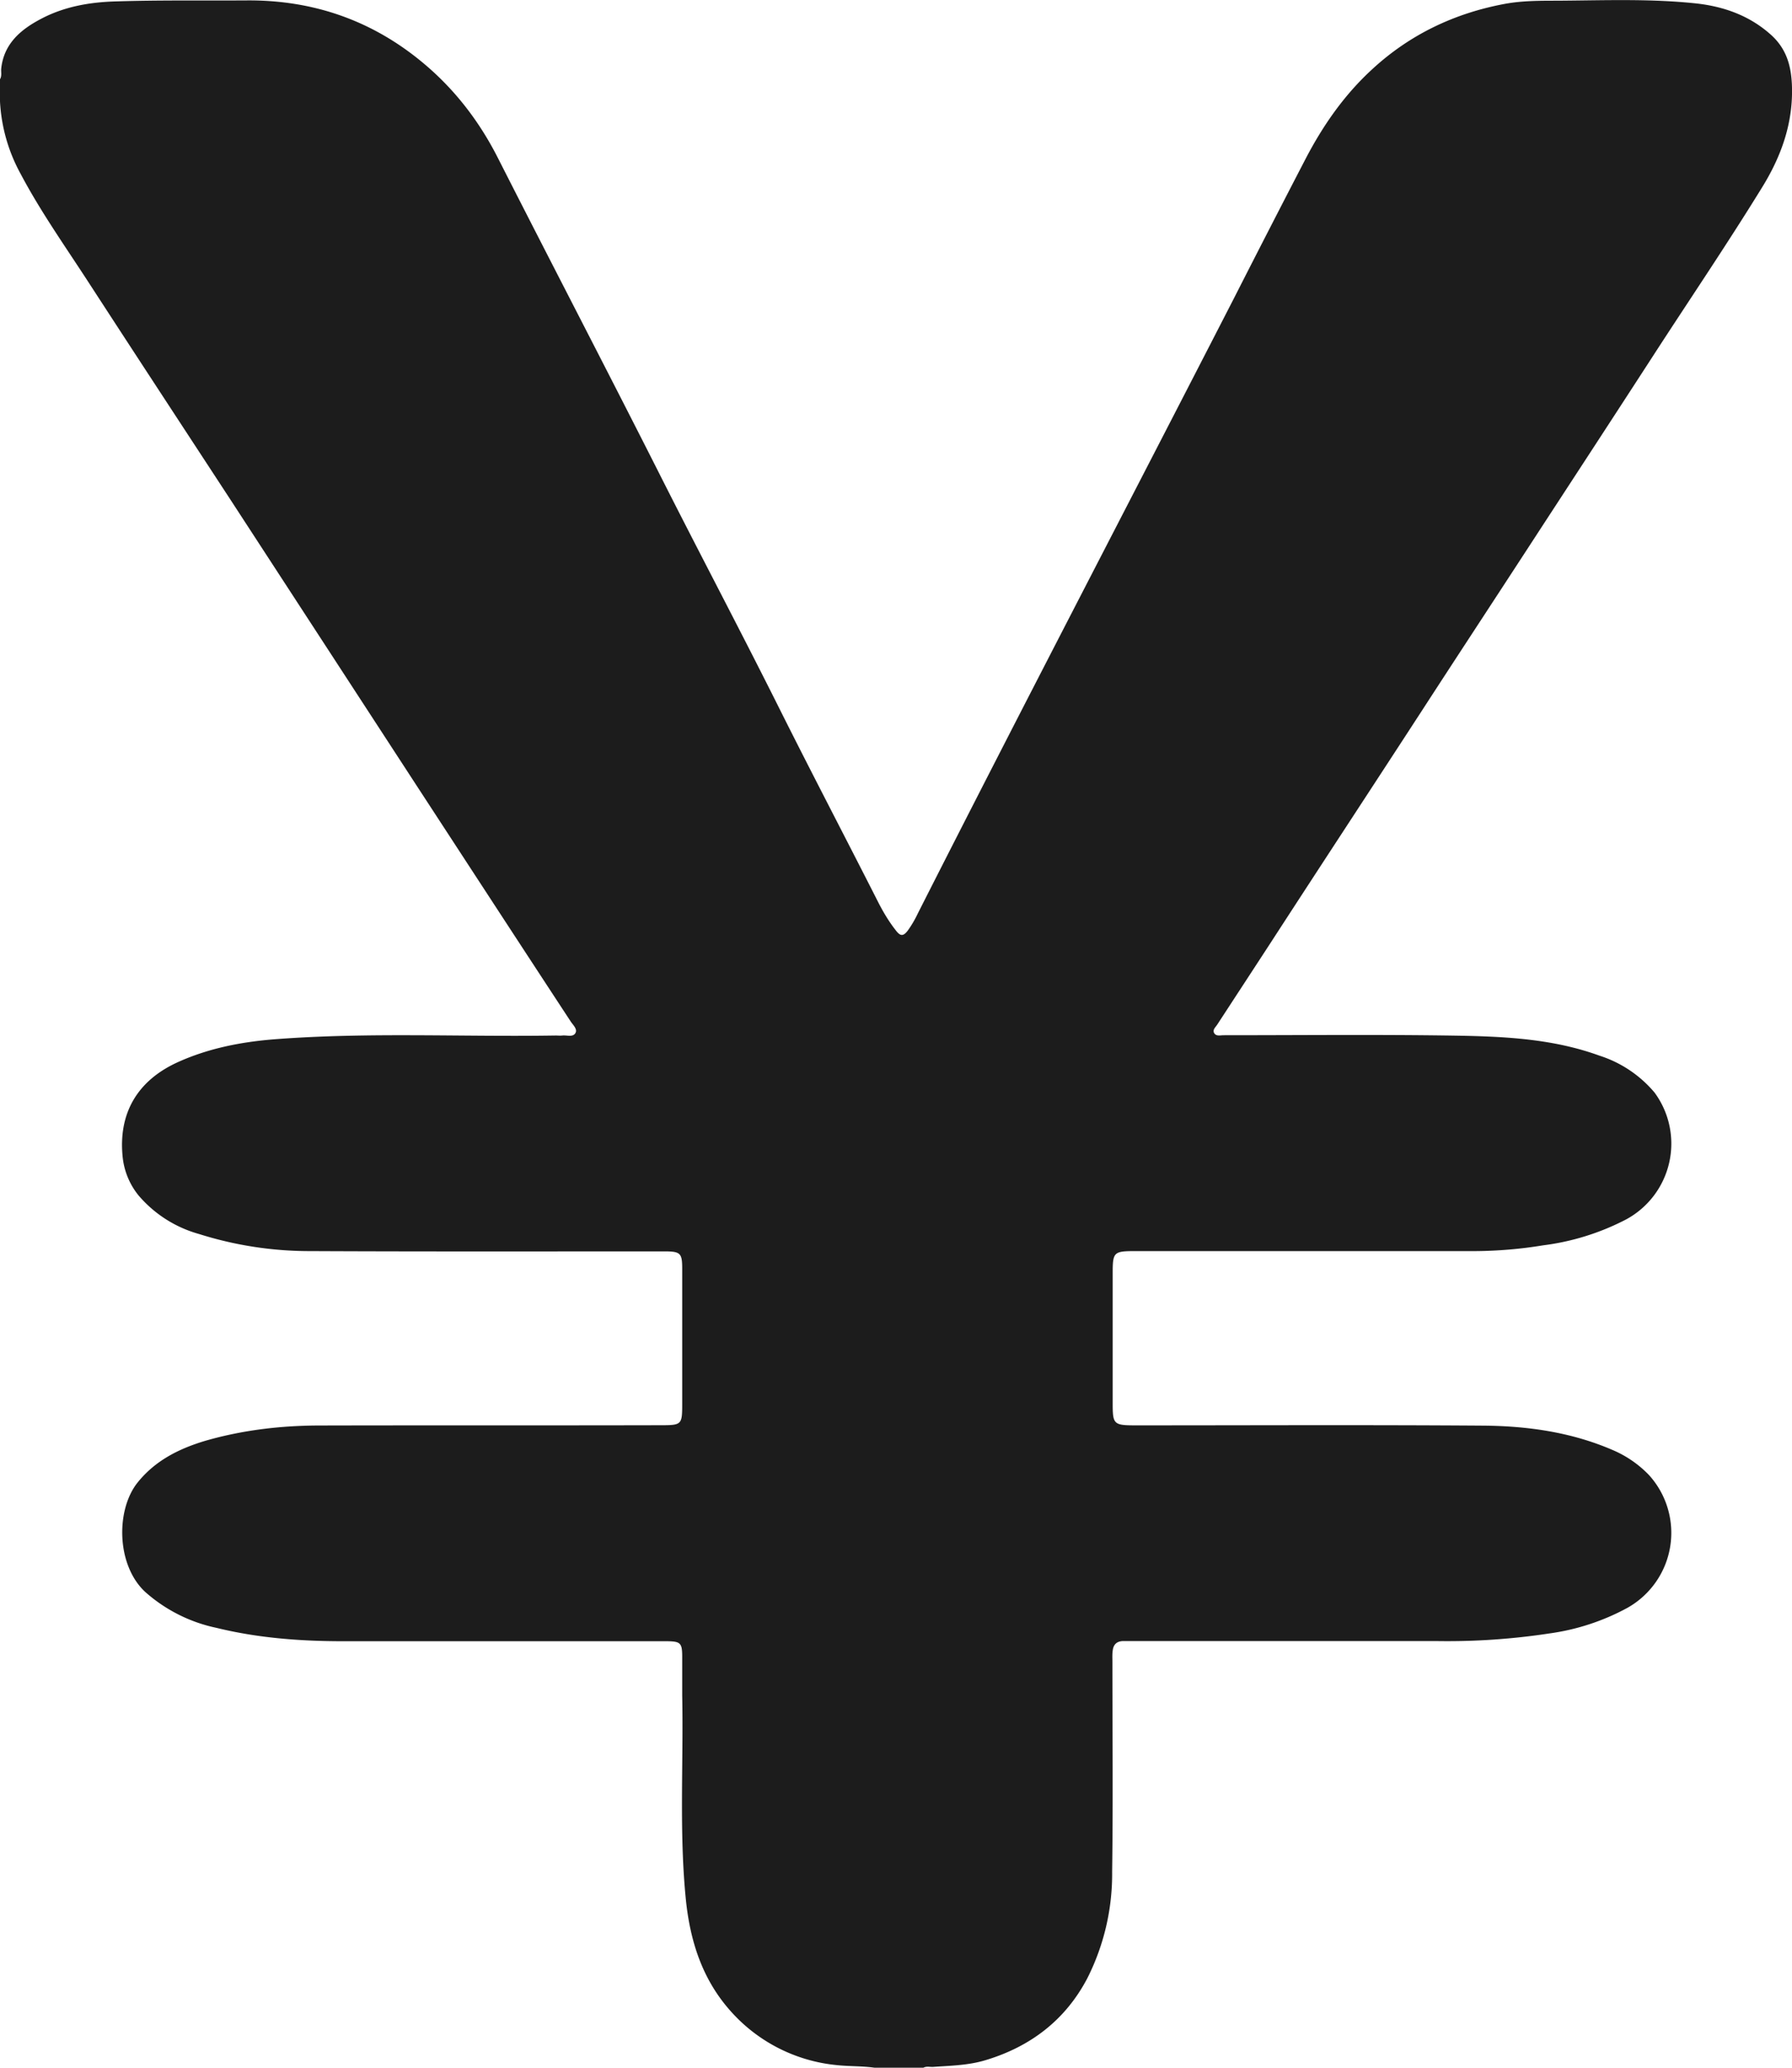 <svg xmlns="http://www.w3.org/2000/svg" fill="none" width="13" height="15"><path d="M0 .736V.575C.015.55.006.522.009.496.029.314.154.211.305.133.473.046.656.015.845.01c.315-.01.629-.005.943-.007.486-.004.915.147 1.283.455.229.191.407.424.54.686.385.758.778 1.513 1.162 2.272.284.564.58 1.123.863 1.688.242.485.493.964.738 1.447.036.07.077.138.126.2.033.043.054.041.086-.001a.797.797 0 0 0 .072-.123c.755-1.49 1.527-2.97 2.29-4.456.173-.34.347-.679.523-1.018.126-.242.28-.464.484-.651.272-.251.596-.406.962-.474.124-.023.253-.023.379-.023.337-.002.674-.016 1.01.02.197.022.38.086.533.22.115.099.153.22.16.363.013.276-.074.522-.217.753-.255.414-.528.816-.792 1.224-.3.463-.602.925-.903 1.387-.259.398-.52.795-.778 1.193-.364.56-.73 1.117-1.093 1.677l-.385.59c-.012.019-.035.037-.024.06.014.028.045.018.069.018.564 0 1.127-.006 1.691.003.35.006.701.023 1.036.145a.867.867 0 0 1 .4.268.625.625 0 0 1-.206.92 1.787 1.787 0 0 1-.602.188 3.17 3.17 0 0 1-.49.042H8.24c-.162 0-.168.006-.168.163v.943c0 .15.007.158.166.158.838 0 1.677-.004 2.516.002.321.002.639.046.938.174a.799.799 0 0 1 .27.184.624.624 0 0 1-.158.965 1.655 1.655 0 0 1-.567.185 4.896 4.896 0 0 1-.806.055H8.142c-.041.003-.063.025-.069.063-.005.03-.003.059-.003.088 0 .507.005 1.014-.002 1.522a1.678 1.678 0 0 1-.18.773c-.158.301-.41.496-.741.595-.124.037-.25.039-.376.048-.025.002-.05-.007-.074.007h-.346c-.093-.014-.188-.01-.281-.02a1.181 1.181 0 0 1-.777-.4c-.2-.228-.286-.501-.317-.796-.05-.494-.017-.99-.027-1.485v-.29c-.001-.091-.014-.103-.11-.104h-2.35c-.31 0-.617-.023-.919-.097a1.127 1.127 0 0 1-.516-.26c-.21-.194-.215-.595-.056-.794.129-.161.303-.247.495-.304.272-.078.551-.11.833-.11.823-.002 1.645 0 2.468-.002.15 0 .155-.004.155-.15v-.984c0-.115-.012-.127-.131-.127-.853 0-1.705.002-2.558-.002a2.665 2.665 0 0 1-.816-.124.89.89 0 0 1-.439-.28.528.528 0 0 1-.115-.277c-.033-.317.105-.557.403-.691.222-.1.459-.146.702-.165.678-.052 1.357-.016 2.036-.027.016 0 .032.002.048 0 .033-.004.078.015.096-.019.015-.029-.019-.058-.035-.083-.374-.57-.745-1.14-1.117-1.71L1.67 3.622C1.33 3.102.989 2.582.65 2.06c-.17-.263-.353-.52-.5-.798A1.222 1.222 0 0 1 0 .736z" fill="#1c1c1c"/></svg>